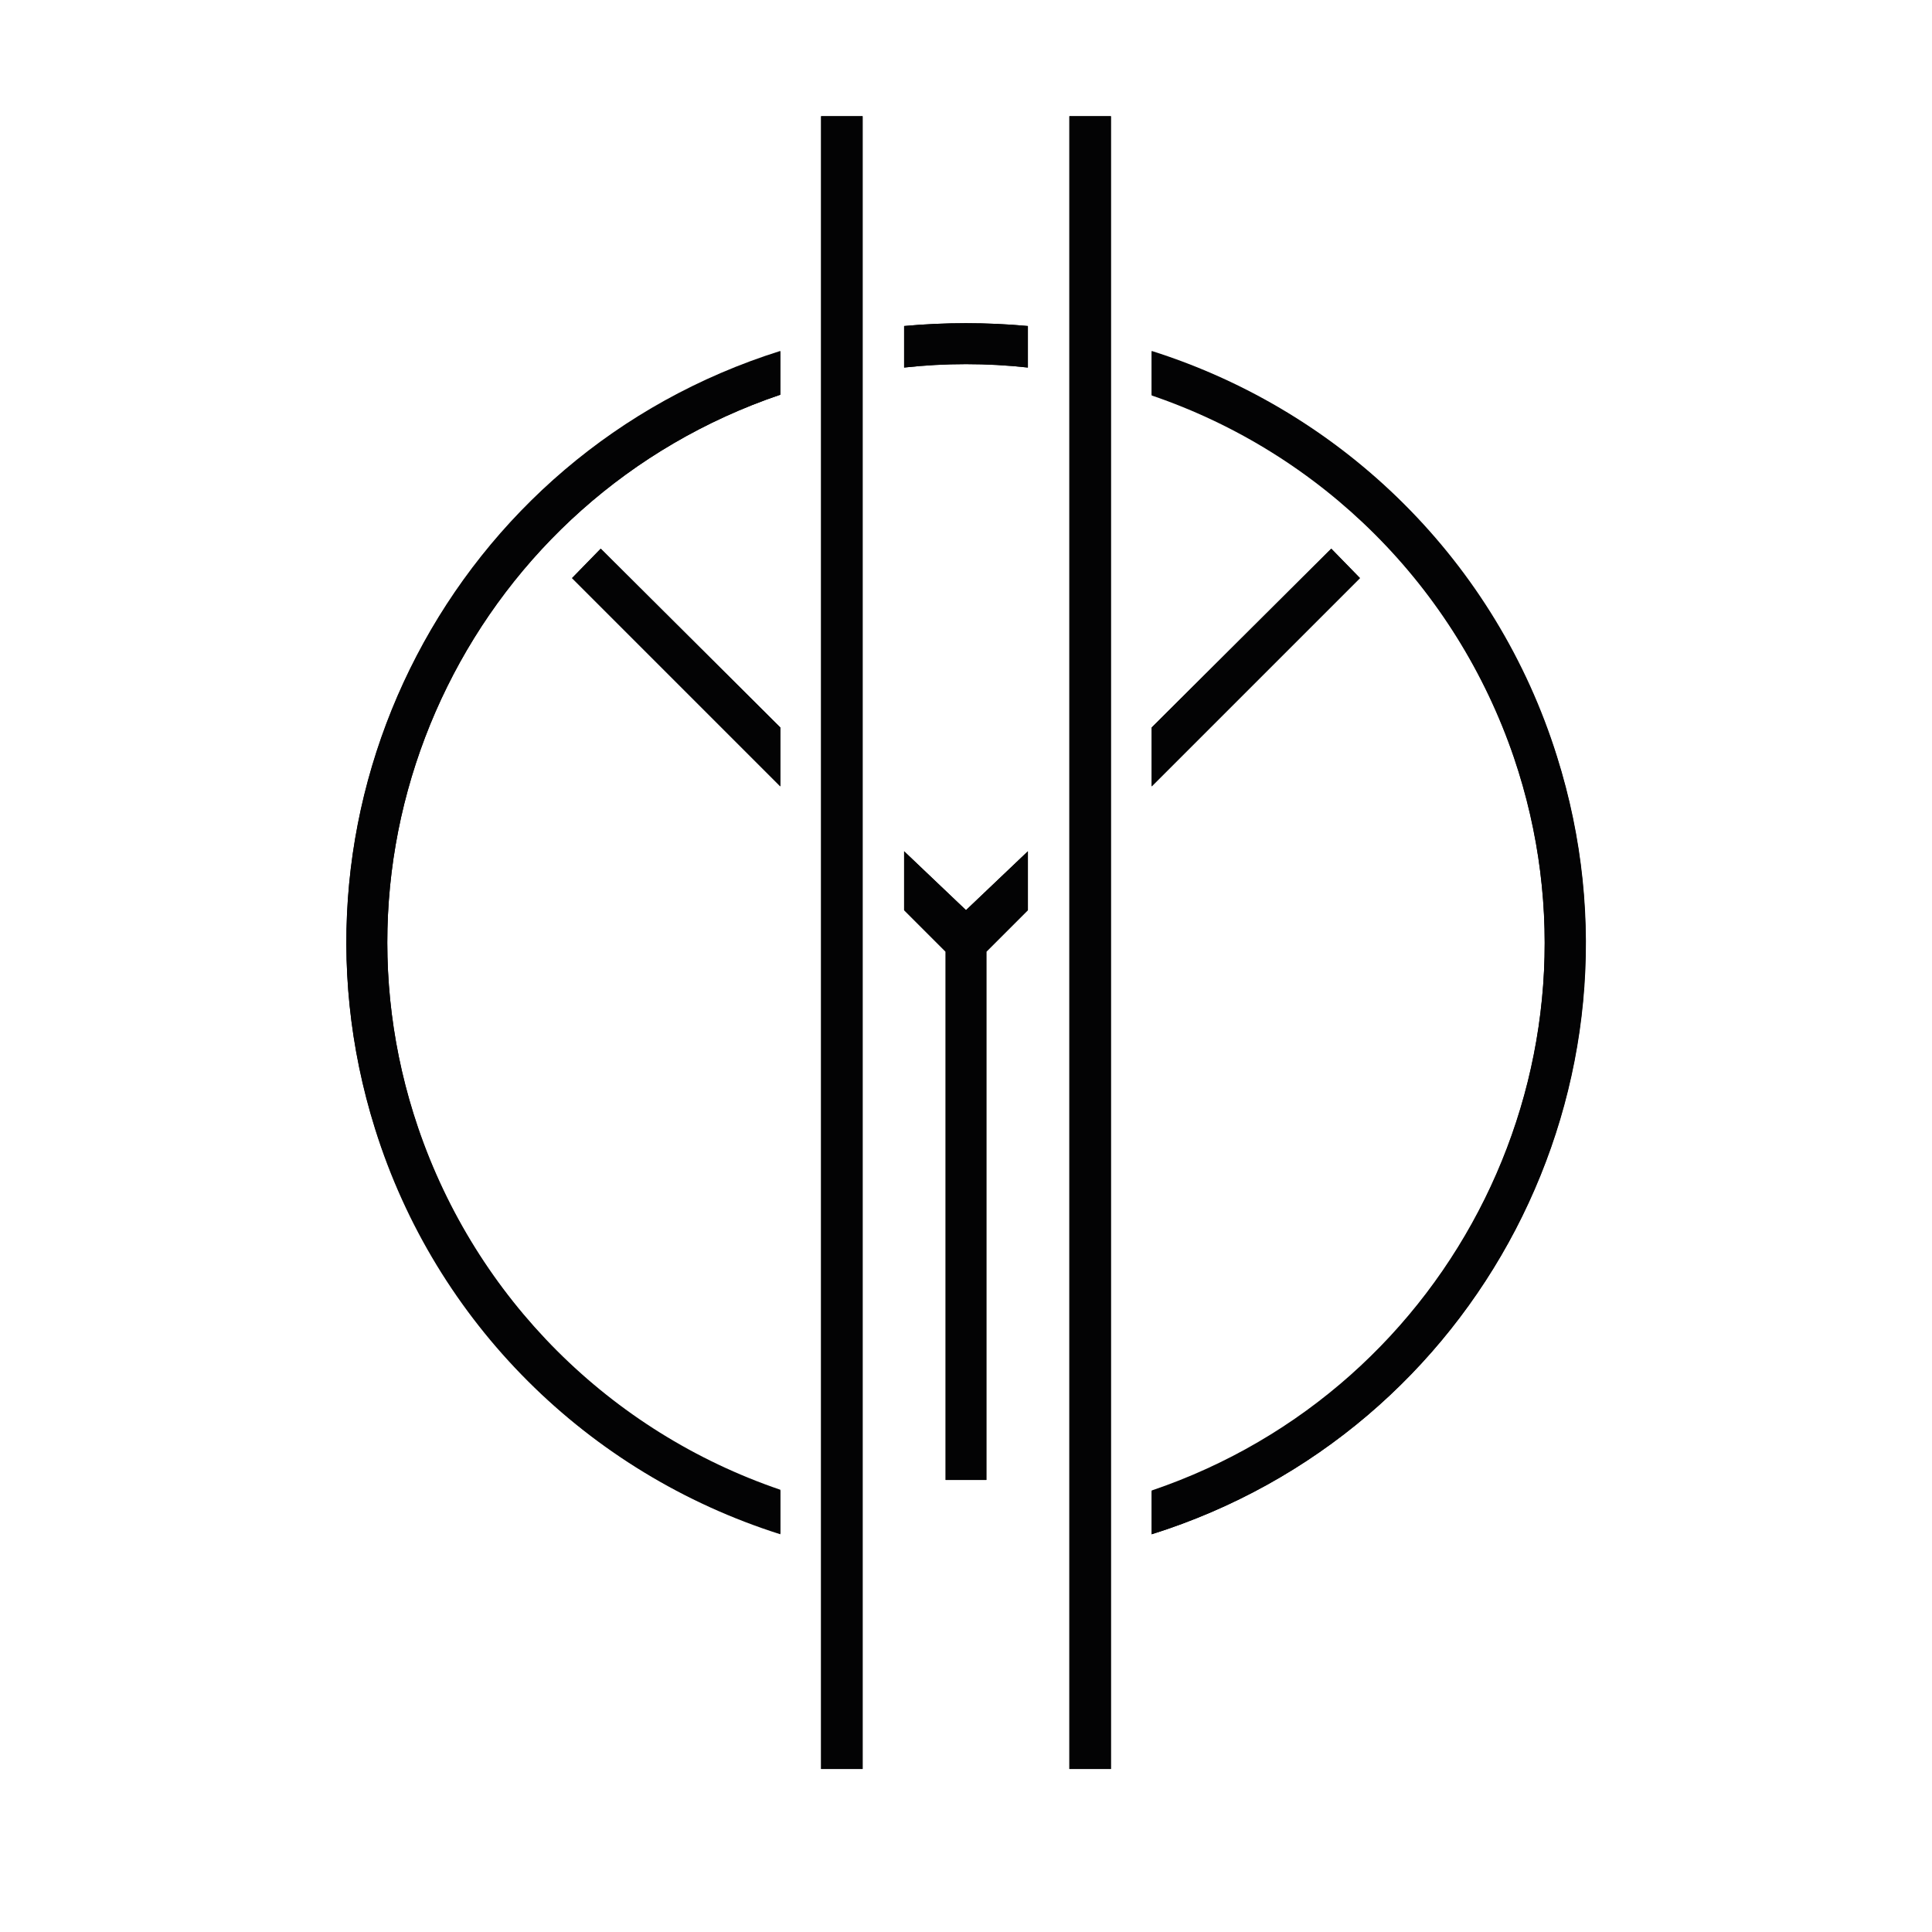 <?xml version="1.0" encoding="utf-8"?>
<!-- Generator: Adobe Illustrator 18.0.0, SVG Export Plug-In . SVG Version: 6.00 Build 0)  -->
<!DOCTYPE svg PUBLIC "-//W3C//DTD SVG 1.1//EN" "http://www.w3.org/Graphics/SVG/1.1/DTD/svg11.dtd">
<svg version="1.1" id="Ebene_1" xmlns="http://www.w3.org/2000/svg" xmlns:xlink="http://www.w3.org/1999/xlink" x="0px" y="0px"
	 viewBox="0 0 256 256" enable-background="new 0 0 256 256" xml:space="preserve">
<g>
	<path fill="#030304" d="M103.4,52.3c-40.1,13.6-61.6,57.1-48,97.2c7.7,22.6,25.4,40.3,48,48v5.8c-25.6-8.1-45.7-28.1-53.7-53.7
		c-13.6-43.3,10.4-89.4,53.7-103V52.3z"/>
	<polygon fill="#030304" points="119.8,112.8 128,120.6 136.2,112.8 136.2,120.6 130.7,126.1 130.7,196.1 125.3,196.1 125.3,126.1 
		119.8,120.6 	"/>
	<polygon fill="#030304" points="119.8,112.8 119.8,120.6 125.3,126.1 125.3,196.1 130.7,196.1 130.7,126.1 136.2,120.6 
		136.2,112.8 128,120.6 	"/>
	<rect x="108.8" y="15.4" fill="#030304" width="5.5" height="219"/>
	<rect x="108.8" y="15.4" fill="#030304" width="5.5" height="219"/>
	<rect x="141.7" y="15.4" fill="#030304" width="5.5" height="219"/>
	<rect x="141.7" y="15.4" fill="#030304" width="5.5" height="219"/>
	<polygon fill="#030304" points="180.2,76.6 176.4,72.7 152.6,96.4 152.6,104.2 	"/>
	<polygon fill="#030304" points="180.2,76.6 152.6,104.2 152.6,96.4 176.4,72.7 	"/>
	<path fill="#030304" d="M152.6,203.3v-5.8c40.1-13.6,61.6-57.1,48-97.2c-7.7-22.6-25.4-40.3-48-48v-5.8
		c25.6,8.1,45.7,28.1,53.7,53.7C220,143.6,195.9,189.7,152.6,203.3z"/>
	<path fill="#030304" d="M152.6,203.3c43.3-13.6,67.3-59.7,53.7-103c-8.1-25.6-28.1-45.7-53.7-53.7v5.8c22.6,7.7,40.3,25.4,48,48
		c13.6,40.1-7.9,83.6-48,97.2V203.3z"/>
	<polygon fill="#030304" points="103.4,104.2 103.4,96.4 79.6,72.7 75.8,76.6 	"/>
	<polygon fill="#030304" points="103.4,104.2 75.8,76.6 79.6,72.7 103.4,96.4 	"/>
	<path fill="#030304" d="M136.2,43.2v5.5c-5.5-0.6-11-0.6-16.4,0v-5.5C125.2,42.7,130.8,42.7,136.2,43.2z"/>
	<path fill="#030304" d="M136.2,43.2c-5.5-0.5-11-0.5-16.4,0v5.5c5.5-0.6,11-0.6,16.4,0V43.2z"/>
	<path fill="#030304" d="M103.4,52.3v-5.8c-43.3,13.6-67.3,59.7-53.7,103c8.1,25.6,28.1,45.7,53.7,53.7v-5.8
		c-22.6-7.7-40.3-25.4-48-48C41.8,109.5,63.3,65.9,103.4,52.3z"/>
</g>
</svg>
